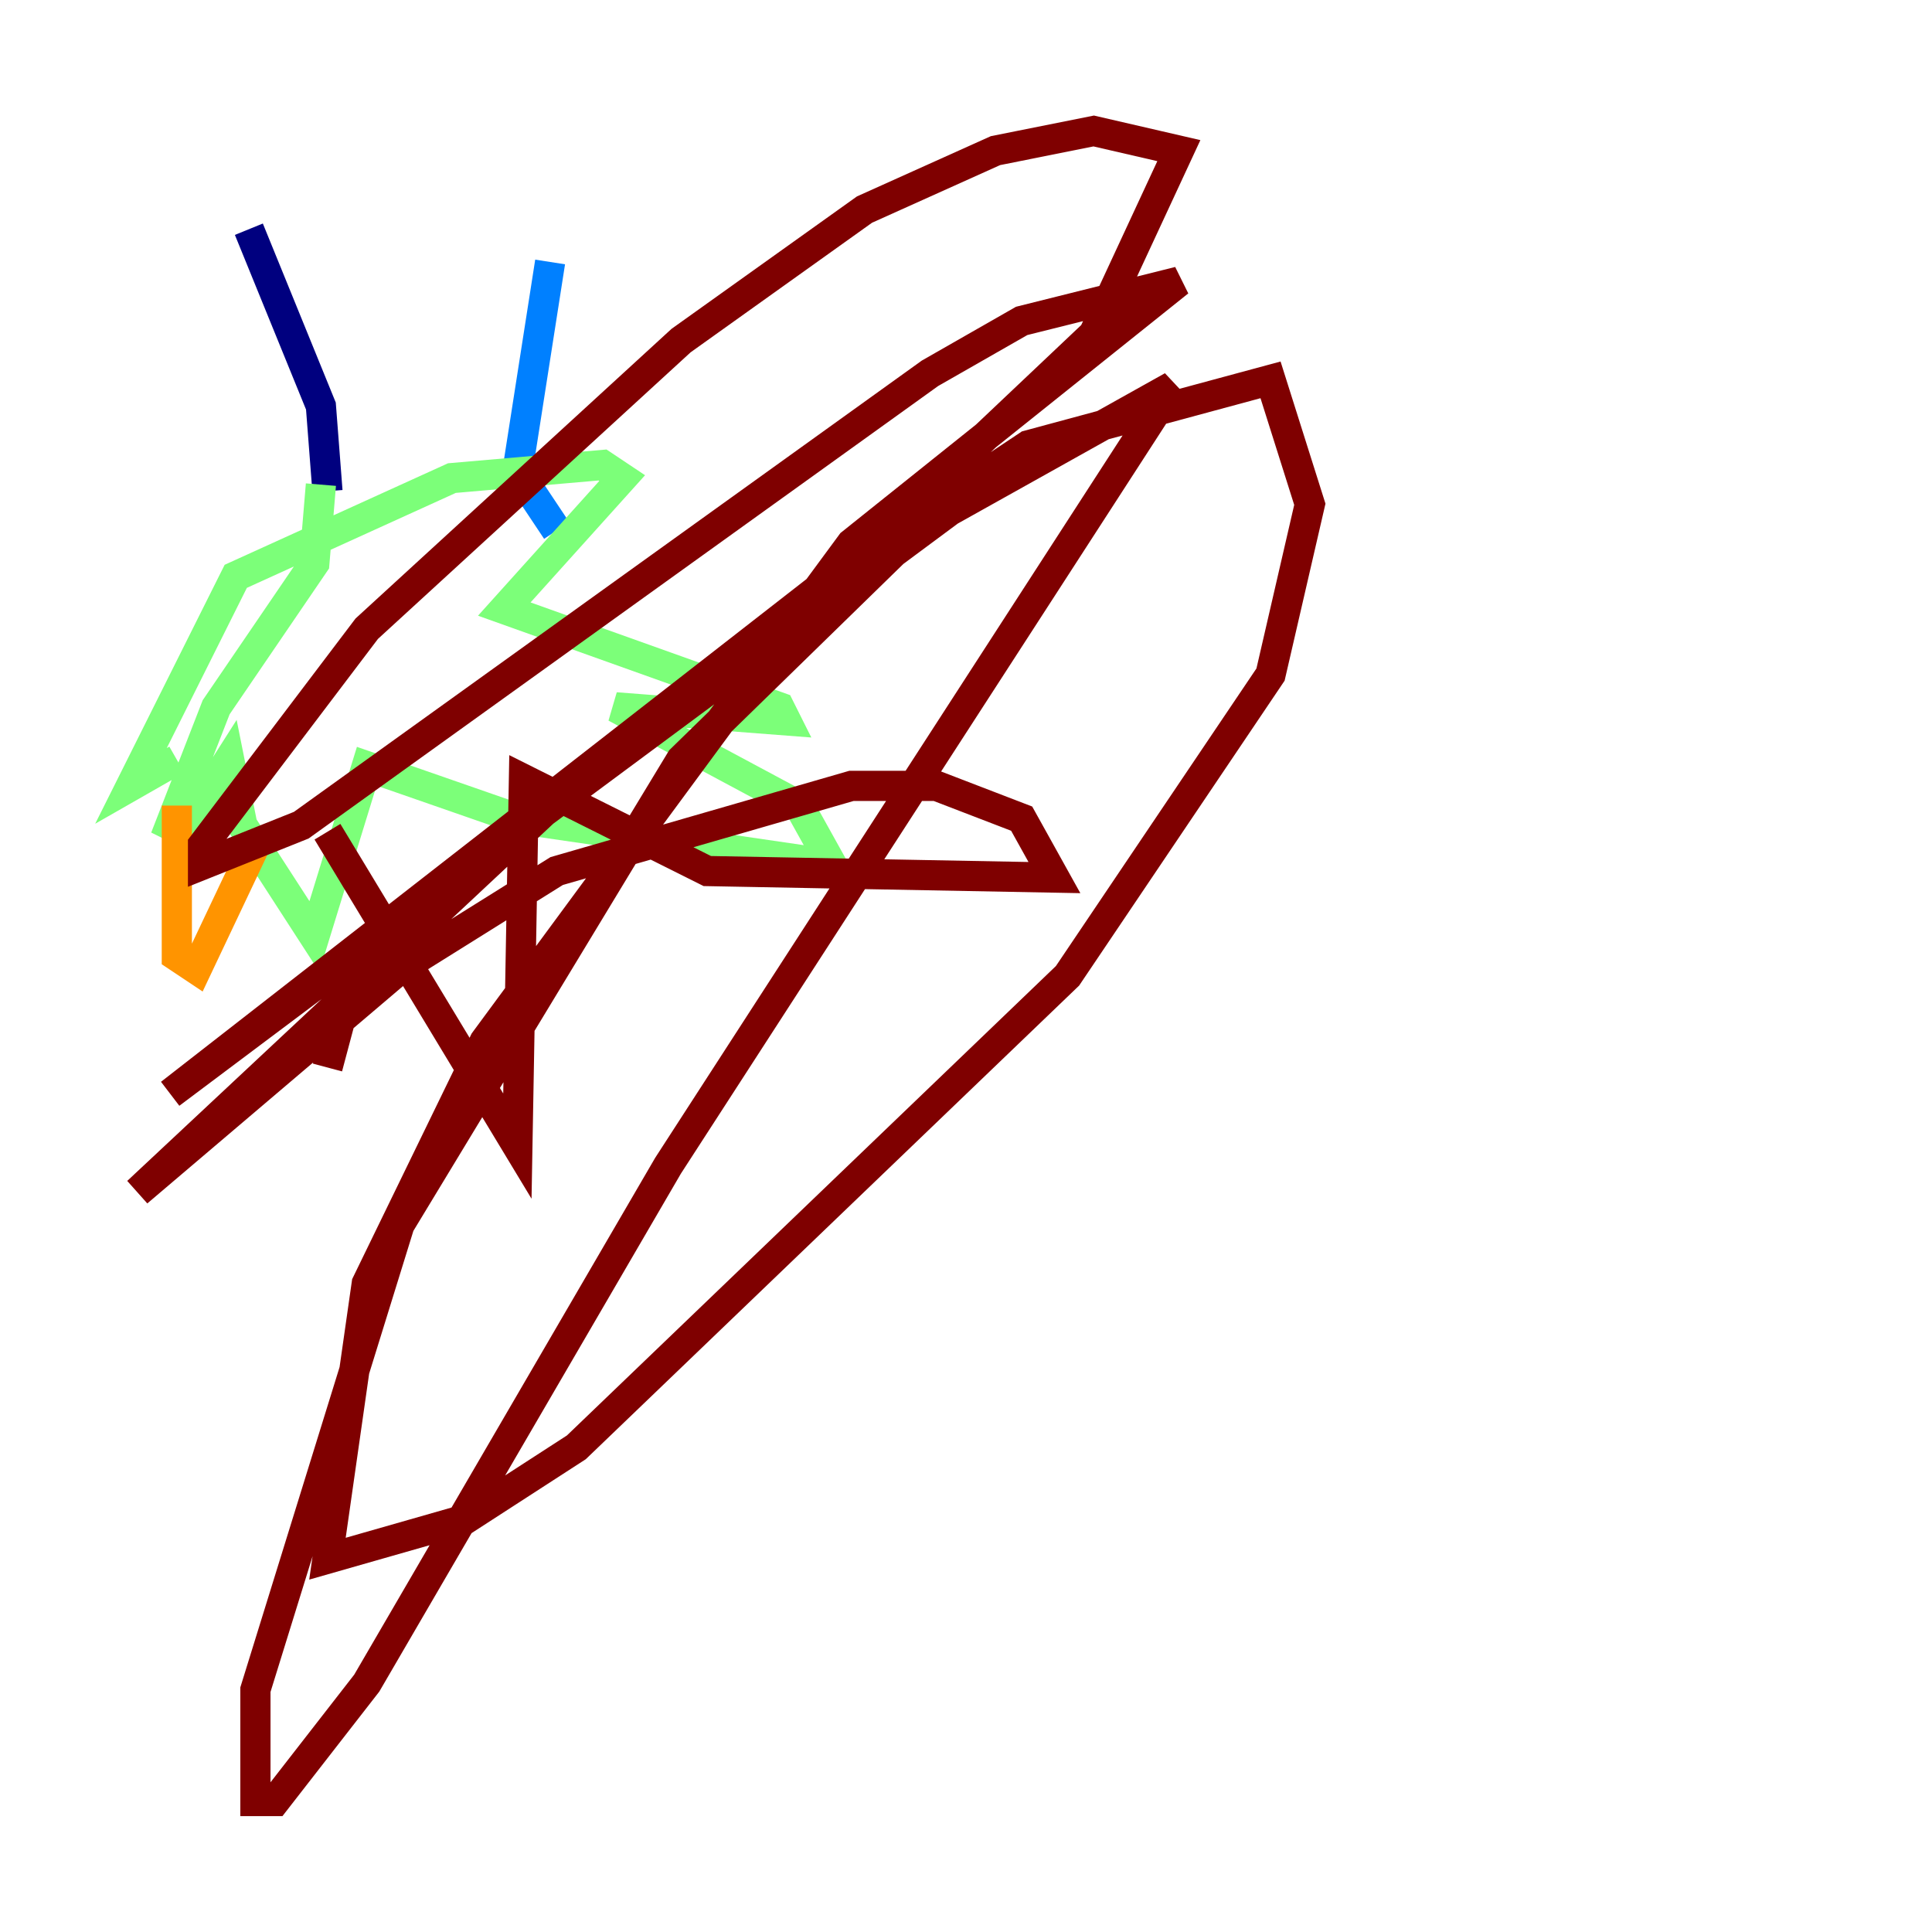 <?xml version="1.0" encoding="utf-8" ?>
<svg baseProfile="tiny" height="128" version="1.2" viewBox="0,0,128,128" width="128" xmlns="http://www.w3.org/2000/svg" xmlns:ev="http://www.w3.org/2001/xml-events" xmlns:xlink="http://www.w3.org/1999/xlink"><defs /><polyline fill="none" points="16.488,15.186 21.261,26.902 21.695,32.542" stroke="#00007f" stroke-width="2" /><polyline fill="none" points="36.447,17.356 34.278,31.241 36.881,35.146" stroke="#0080ff" stroke-width="2" /><polyline fill="none" points="21.261,32.108 20.827,37.315 14.319,46.861 11.281,54.671 12.149,55.105 15.186,50.332 16.054,54.671 20.827,62.047 24.298,50.766 34.278,54.237 55.105,57.275 52.936,53.37 40.786,46.861 52.068,47.729 51.634,46.861 33.41,40.352 41.22,31.675 39.919,30.807 29.939,31.675 15.62,38.183 8.678,52.068 11.715,50.332" stroke="#7cff79" stroke-width="2" /><polyline fill="none" points="11.715,53.37 11.715,63.349 13.017,64.217 16.922,55.973" stroke="#ff9400" stroke-width="2" /><polyline fill="none" points="21.695,55.105 34.278,75.932 34.712,51.634 46.861,57.709 69.858,58.142 67.688,54.237 62.047,52.068 56.407,52.068 36.881,57.709 26.468,64.217 9.112,78.969 36.014,53.803 62.915,33.844 77.668,25.6 44.258,77.234 24.298,111.512 18.224,119.322 16.922,119.322 16.922,111.946 26.468,81.139 45.125,50.332 62.915,32.976 68.122,29.505 84.176,25.166 86.78,33.41 84.176,44.691 70.725,64.651 38.183,95.891 30.807,100.664 21.695,103.268 24.298,85.044 32.108,68.99 56.407,36.014 78.102,18.658 67.688,21.261 61.614,24.732 19.959,54.671 13.451,57.275 13.451,55.973 24.298,41.654 45.125,22.563 57.275,13.885 65.953,9.98 72.461,8.678 78.102,9.98 72.461,22.129 56.407,37.315 11.281,72.461 28.637,59.444 23.43,64.217 21.695,70.725" stroke="#7f0000" stroke-width="2" /></svg>